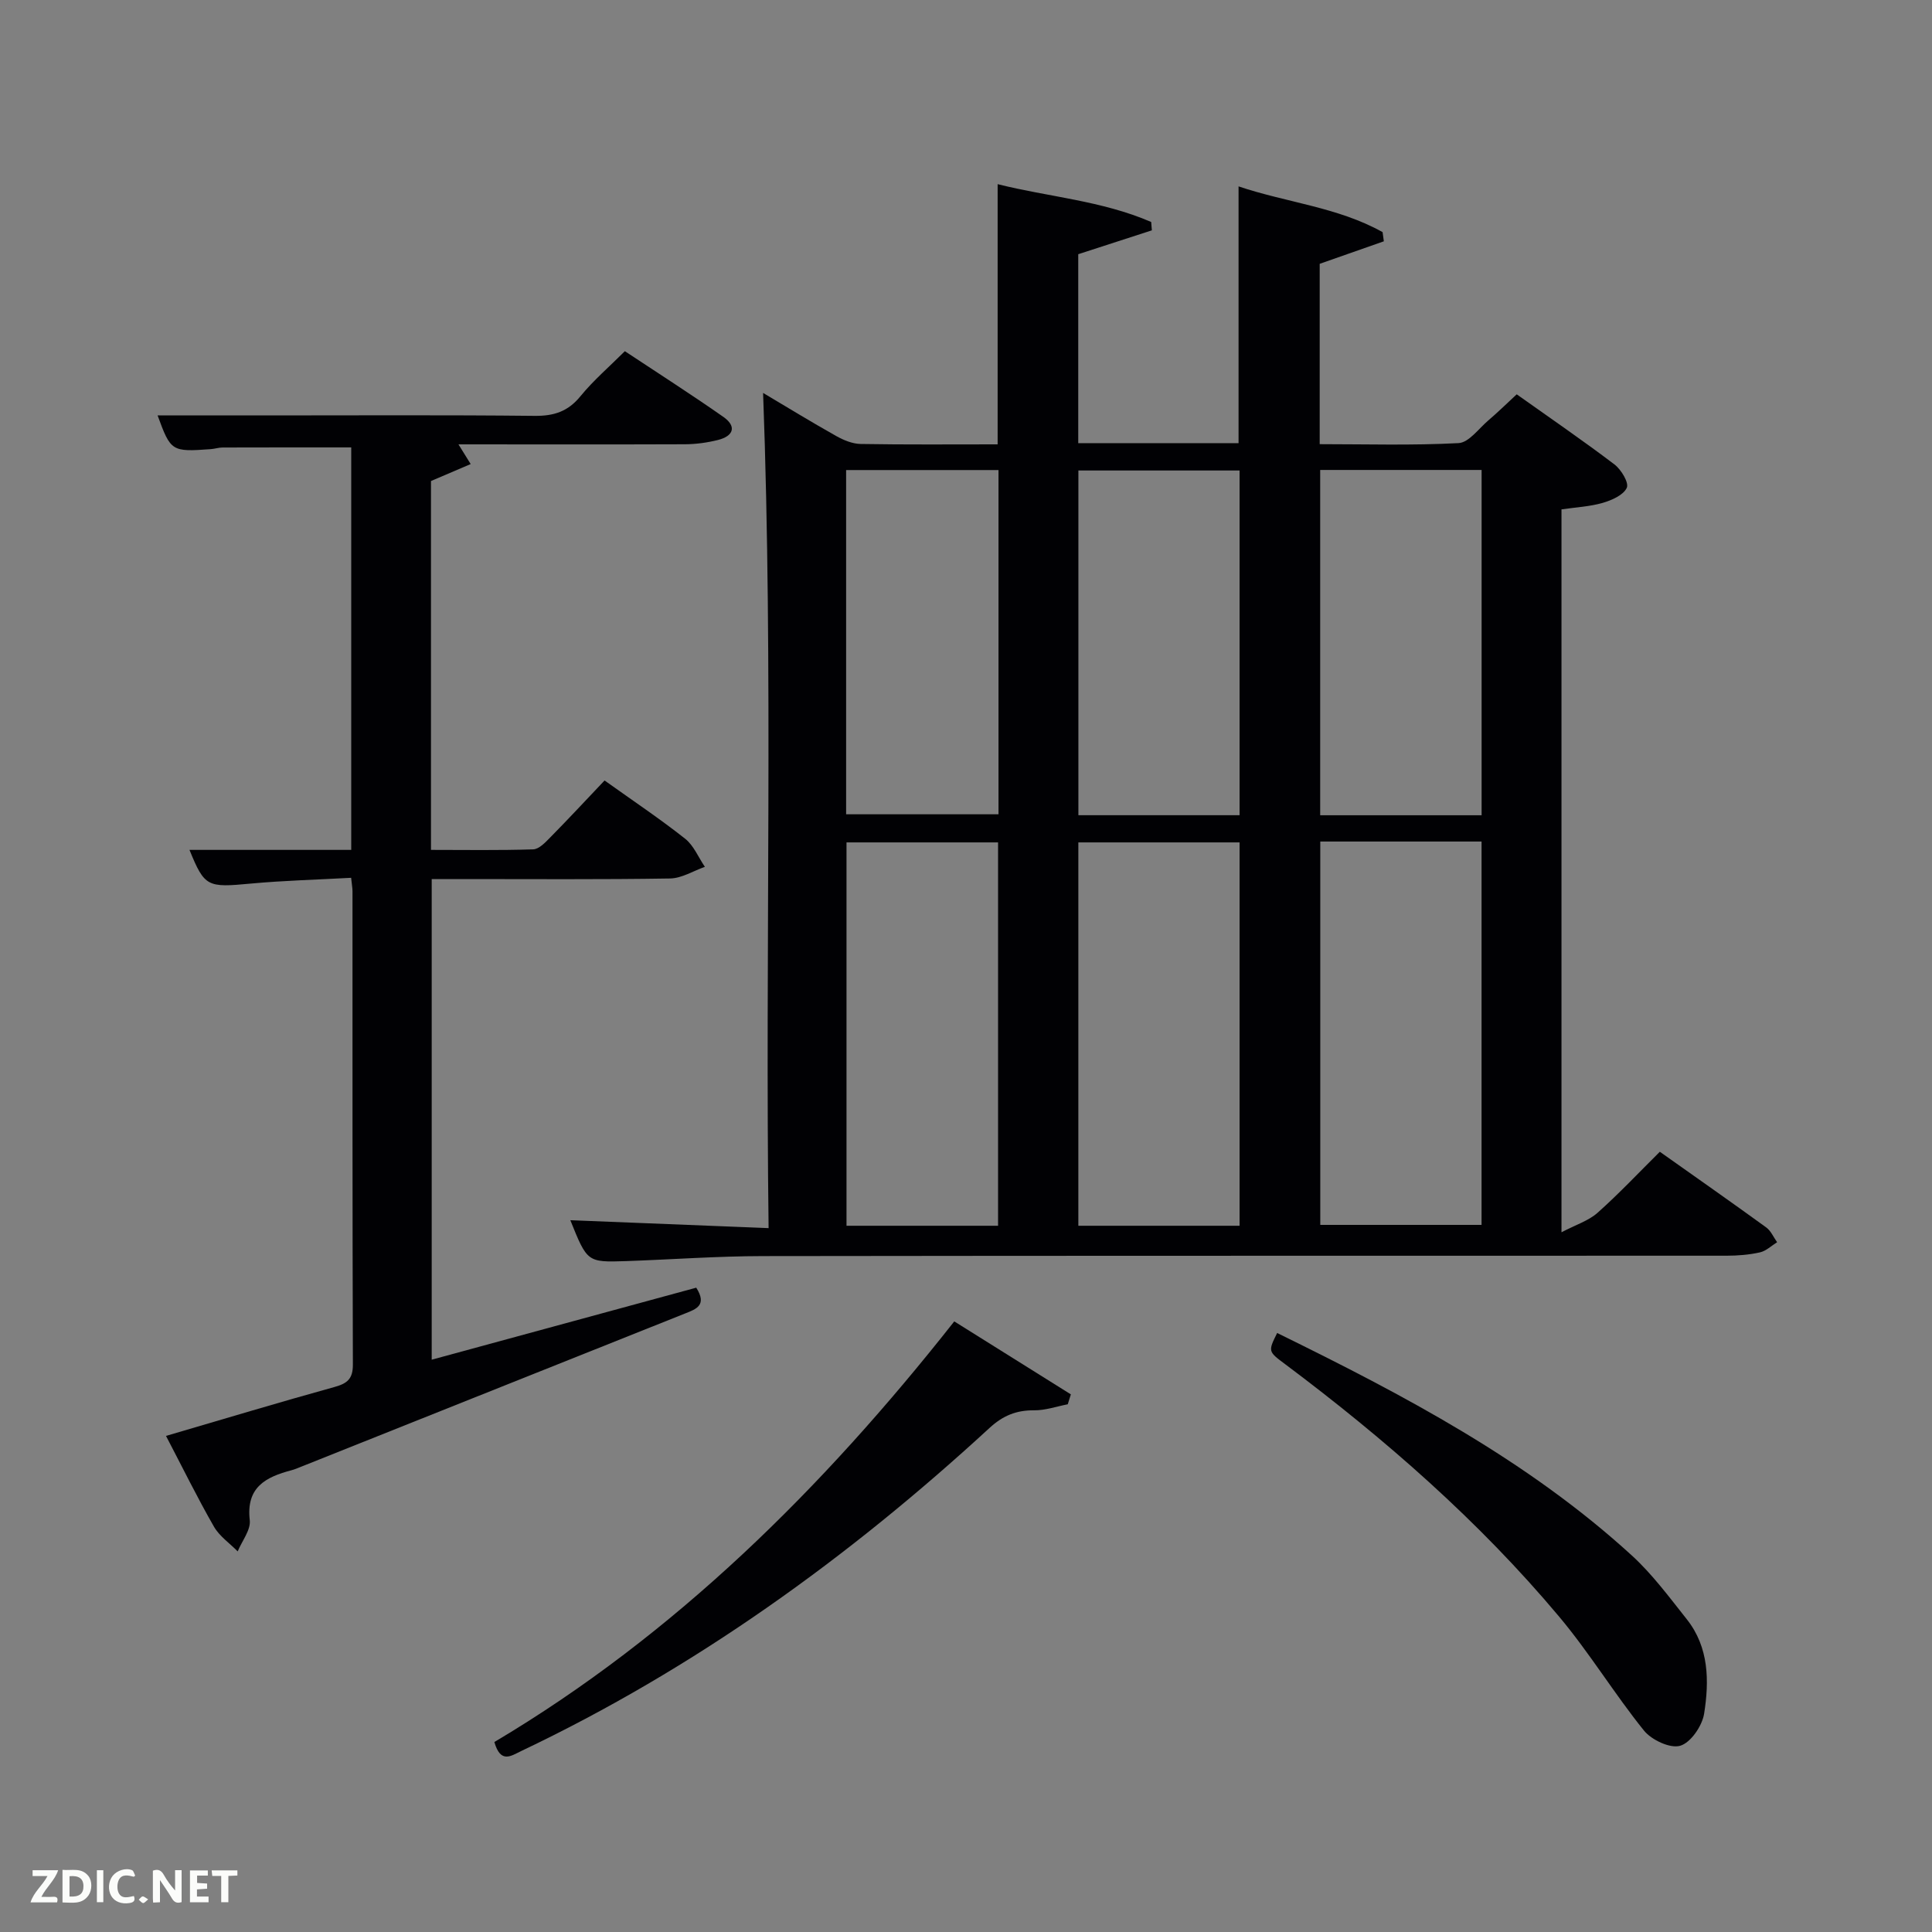 <svg enable-background="new 0 0 400 400" viewBox="0 0 400 400" xmlns="http://www.w3.org/2000/svg"><rect x="0" y="0" width="400" height="400" fill="#808080" stroke="none"/><path d="m118.08 252.63c13.73.55 26.99 1.08 41.05 1.64-.74-57.95 1-115.32-1.14-172.92 4.72 2.81 9.88 5.97 15.15 8.93 1.53.86 3.36 1.61 5.06 1.64 9.33.16 18.66.08 28.35.08 0-17.86 0-35.56 0-53.87 10.47 2.63 21.59 3.41 31.79 7.83.05.58.1 1.15.14 1.73-5.05 1.64-10.1 3.28-15.24 4.94v39.12h33.19c0-17.51 0-35.03 0-53.16 9.93 3.35 20.55 4.29 29.82 9.47.09.63.17 1.26.26 1.9-4.33 1.52-8.67 3.04-13.28 4.66v37.34c9.59 0 19.19.29 28.75-.22 2.13-.11 4.16-2.99 6.15-4.69 1.89-1.61 3.67-3.35 5.89-5.41 6.84 4.86 13.66 9.53 20.24 14.52 1.39 1.06 3.03 3.78 2.55 4.83-.69 1.51-3.09 2.57-4.97 3.12-2.66.77-5.51.91-8.55 1.35v149.67c2.99-1.57 5.61-2.38 7.47-4.04 4.45-3.96 8.54-8.32 12.89-12.63 7.4 5.24 14.76 10.39 22.02 15.66.98.71 1.52 2.03 2.26 3.07-1.18.73-2.27 1.81-3.55 2.1-2.24.5-4.59.69-6.9.69-66.49.03-132.98-.02-199.47.08-9.48.01-18.95.71-28.43 1.04-8 .26-8 .22-11.5-8.47zm138.56 1.15c0-26.79 0-53.15 0-79.37-11.41 0-22.45 0-33.38 0v79.37zm16.71-79.55v79.37h33.39c0-26.65 0-52.9 0-79.37-11.19 0-22.11 0-33.39 0zm-66.71 79.55c0-26.79 0-53.15 0-79.37-10.74 0-21.12 0-31.38 0v79.37zm50-85c0-24.13 0-47.83 0-71.37-11.41 0-22.45 0-33.37 0v71.37zm50.11.01c0-24.15 0-47.73 0-71.49-11.29 0-22.33 0-33.42 0v71.49zm-131.57-.2h31.55c0-23.99 0-47.58 0-71.27-10.65 0-21.03 0-31.55 0z" fill="#010104"/><path d="m125.17 161.59c5.92 4.23 11.46 7.93 16.67 12.05 1.79 1.41 2.75 3.86 4.1 5.83-2.4.84-4.79 2.37-7.21 2.41-14.33.23-28.66.12-43 .12-1.99 0-3.98 0-6.35 0v99.51c18.35-5 36.64-9.98 54.77-14.91 2.3 3.63-.01 4.43-2.28 5.33-26.86 10.71-53.72 21.44-80.58 32.16-.31.12-.63.22-.95.31-5.3 1.4-9.42 3.5-8.63 10.33.24 2.03-1.61 4.3-2.5 6.47-1.67-1.7-3.78-3.14-4.92-5.13-3.45-6.02-6.51-12.26-9.92-18.78 11.96-3.5 23.39-6.95 34.89-10.13 2.66-.74 3.81-1.69 3.8-4.65-.11-32.67-.07-65.33-.08-98 0-.64-.13-1.28-.28-2.77-7.01.39-13.93.56-20.82 1.2-8.96.84-9.52.7-12.65-6.98h33.49c0-27.98 0-55.58 0-83.33-8.82 0-17.72-.01-26.62.02-.82 0-1.64.28-2.47.34-8.1.59-8.28.47-11-6.98h22.55c18.5 0 37-.11 55.5.09 3.99.04 6.91-.89 9.49-4.06 2.71-3.31 6.01-6.14 9.2-9.33 6.89 4.57 13.74 8.94 20.39 13.6 2.85 2 2.07 3.98-1.1 4.78-2.23.56-4.58.88-6.88.89-15.47.06-30.96.02-46.86.02.85 1.37 1.49 2.4 2.53 4.08-2.86 1.22-5.39 2.3-8.22 3.51v76.37c6.99 0 14.08.12 21.16-.11 1.21-.04 2.51-1.43 3.51-2.45 3.73-3.78 7.34-7.67 11.27-11.81z" fill="#010104"/><path d="m264.42 275.98c26.31 12.91 51.89 26.36 73.47 46.1 4.25 3.89 7.74 8.64 11.35 13.18 4.6 5.81 4.65 12.78 3.58 19.54-.4 2.53-2.77 6-4.95 6.64-2.07.62-5.94-1.2-7.51-3.15-6.14-7.62-11.26-16.07-17.54-23.56-16.64-19.85-36.05-36.78-56.74-52.29-3.55-2.64-3.55-2.64-1.66-6.46z" fill="#010104"/><path d="m197.57 273.58c8.43 5.27 16.28 10.19 24.14 15.11-.21.68-.42 1.36-.64 2.05-2.32.45-4.64 1.27-6.96 1.25-3.69-.03-6.46 1.09-9.26 3.67-29.16 26.83-61.01 49.8-96.93 66.87-2.12 1.01-4.26 2.67-5.57-1.86 37.43-22.24 67.97-52.51 95.22-87.09z" fill="#010104"/><g fill="#fbfcfa"><path d="m37.59 393.81c-.92.31-1.52.05-2-.78-.7-1.2-1.52-2.34-2.47-3.78v4.59c-.55.03-.95.05-1.41.07-.03-.37-.06-.64-.06-.91 0-1.91 0-3.81 0-5.7 1.13-.41 1.77-.03 2.29.91.62 1.11 1.38 2.14 2.31 3.19v-4.2h1.35v6.61z"/><path d="m12.94 393.88v-6.75c1.9.19 3.93-.54 5.37 1.29.8 1.01.78 2.88.03 3.97-1.37 1.97-3.4 1.51-5.4 1.49m1.45-1.22c2.04.12 2.92-.58 2.89-2.21-.03-1.51-.98-2.19-2.89-2z"/><path d="m11.81 393.87h-5.49c.68-2.18 2.47-3.48 3.51-5.45h-3.08v-1.21h5.29c-.71 2.13-2.44 3.48-3.47 5.51.86 0 1.63.04 2.39-.01.79-.05 1.14.21.85 1.16"/><path d="m39.33 393.86v-6.61h3.7v1.07h-2.22v1.52c.68.04 1.34.09 2.07.13v1.07c-.72.05-1.38.09-2.1.14v1.48h2.4v1.19h-3.85z"/><path d="m27.71 388.56c-1.15-.3-2.46-.61-3.1.64-.37.73-.41 1.93-.06 2.67.63 1.35 1.99.93 3.17.68.35.94-.01 1.32-.93 1.46-1.62.25-3.05-.27-3.76-1.48-.72-1.24-.6-3.03.31-4.17.88-1.11 2.71-1.7 4-1.16.32.13.44.74.65 1.12-.1.08-.19.16-.28.24"/><path d="m49.15 387.24v1.07c-.59.02-1.17.05-1.87.08v5.44h-1.48v-5.44h-1.85c-.05-.4-.08-.73-.13-1.15z"/><path d="m20.06 387.21h1.33v6.62h-1.33z"/><path d="m30.68 393.25c-.49.38-.8.79-1.05.76-.32-.05-.6-.45-.9-.7.26-.24.51-.64.8-.67.29-.04.62.3 1.15.61"/></g></svg>
